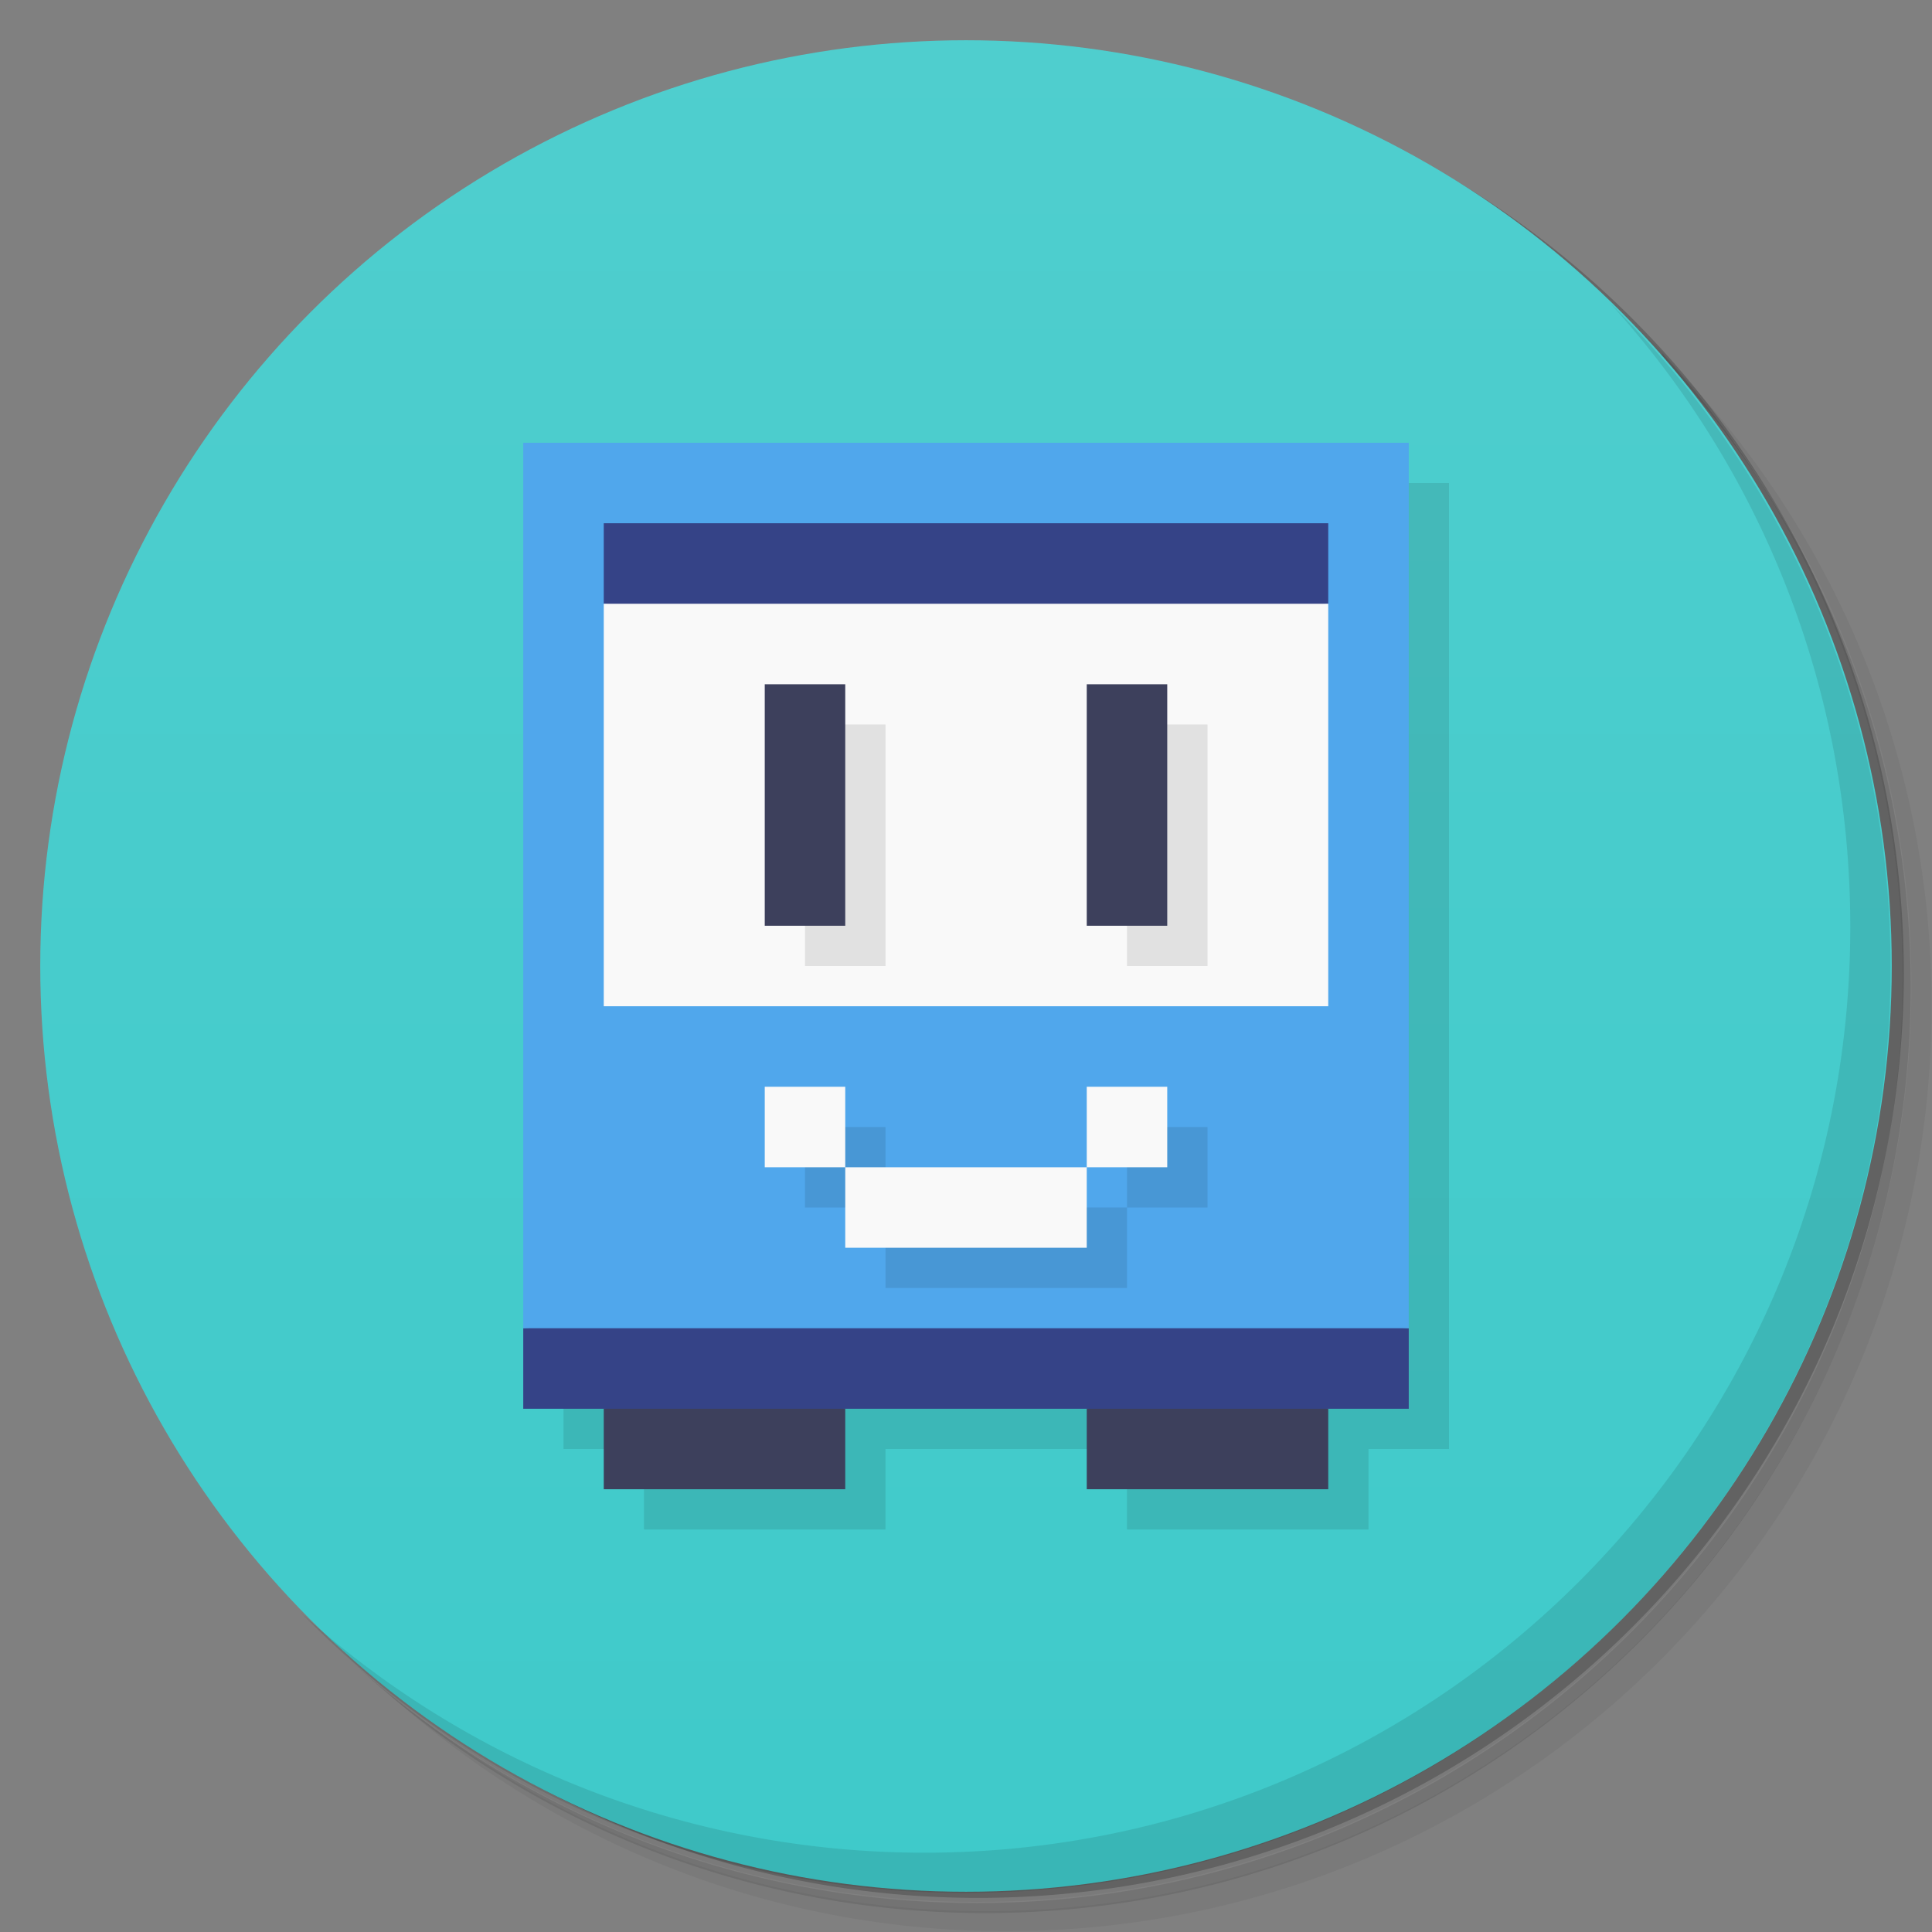 <svg version="1.1" viewBox="0 0 48 48" xmlns="http://www.w3.org/2000/svg">
 <rect x="0" y="0" width="48" height="48" fill="#808080" stroke="none"/>
 <defs>
  <linearGradient id="bg" x2="0" y1="1" y2="47" gradientUnits="userSpaceOnUse">
   <stop style="stop-color:#4fcece" offset="0"/>
   <stop style="stop-color:#3fcaca" offset="1"/>
  </linearGradient>
 </defs>
 <path d="m36.3 5c5.86 4.06 9.69 10.8 9.69 18.5 0 12.4-10.1 22.5-22.5 22.5-7.67 0-14.4-3.83-18.5-9.69 1.04 1.82 2.31 3.5 3.78 4.97 4.08 3.71 9.51 5.97 15.5 5.97 12.7 0 23-10.3 23-23 0-5.95-2.26-11.4-5.97-15.5-1.47-1.48-3.15-2.74-4.97-3.78zm4.97 3.78c3.85 4.11 6.22 9.64 6.22 15.7 0 12.7-10.3 23-23 23-6.08 0-11.6-2.36-15.7-6.22 4.16 4.14 9.88 6.72 16.2 6.72 12.7 0 23-10.3 23-23 0-6.34-2.58-12.1-6.72-16.2z" style="opacity:.05"/>
 <path d="m41.3 8.78c3.71 4.08 5.97 9.51 5.97 15.5 0 12.7-10.3 23-23 23-5.95 0-11.4-2.26-15.5-5.97 4.11 3.85 9.64 6.22 15.7 6.22 12.7 0 23-10.3 23-23 0-6.08-2.36-11.6-6.22-15.7z" style="opacity:.1"/>
 <path d="m31.2 2.38c8.62 3.15 14.8 11.4 14.8 21.1 0 12.4-10.1 22.5-22.5 22.5-9.71 0-18-6.14-21.1-14.8a23 23 0 0044.9-7 23 23 0 00-16-21.9z" style="opacity:.2"/>
 <circle cx="24" cy="24" r="23" style="fill:url(#bg)"/>
 <path d="m40 7.53c3.71 4.08 5.97 9.51 5.97 15.5 0 12.7-10.3 23-23 23-5.95 0-11.4-2.26-15.5-5.97 4.18 4.29 10 6.97 16.5 6.97 12.7 0 23-10.3 23-23 0-6.46-2.68-12.3-6.97-16.5z" style="opacity:.1"/>
 <path d="m14 12v24h2v2h6v-2h6v2h6v-2h2v-24z" style="opacity:.1"/>
 <path d="m15 35v2h6v-2l-3-.999zm12 0v2h6v-2l-3-.999z" style="fill:#3d405c"/>
 <path d="m13 33 11-1 11 1v2h-22z" style="fill:#354387"/>
 <rect x="13" y="11" width="22" height="22" style="fill:#50a7ec"/>
 <path d="m15 13h18v2l-9 1-9-1z" style="fill:#354387"/>
 <rect x="15" y="15" width="18" height="10" style="fill:#f9f9f9"/>
 <path d="m20 18v6h2v-6h-2zm8 0v6h2v-6h-2zm-8 10v2h2v-2h-2zm2 2v2h6v-2h-6zm6 0h2v-2h-2v2z" style="opacity:.1"/>
 <path d="m19 17v6h2v-6zm8 0v6h2v-6z" style="fill:#3d405c"/>
 <path d="m19 27v2h2v-2zm2 2v2h6v-2zm6 0h2v-2h-2z" style="fill:#f9f9f9"/>
</svg>
